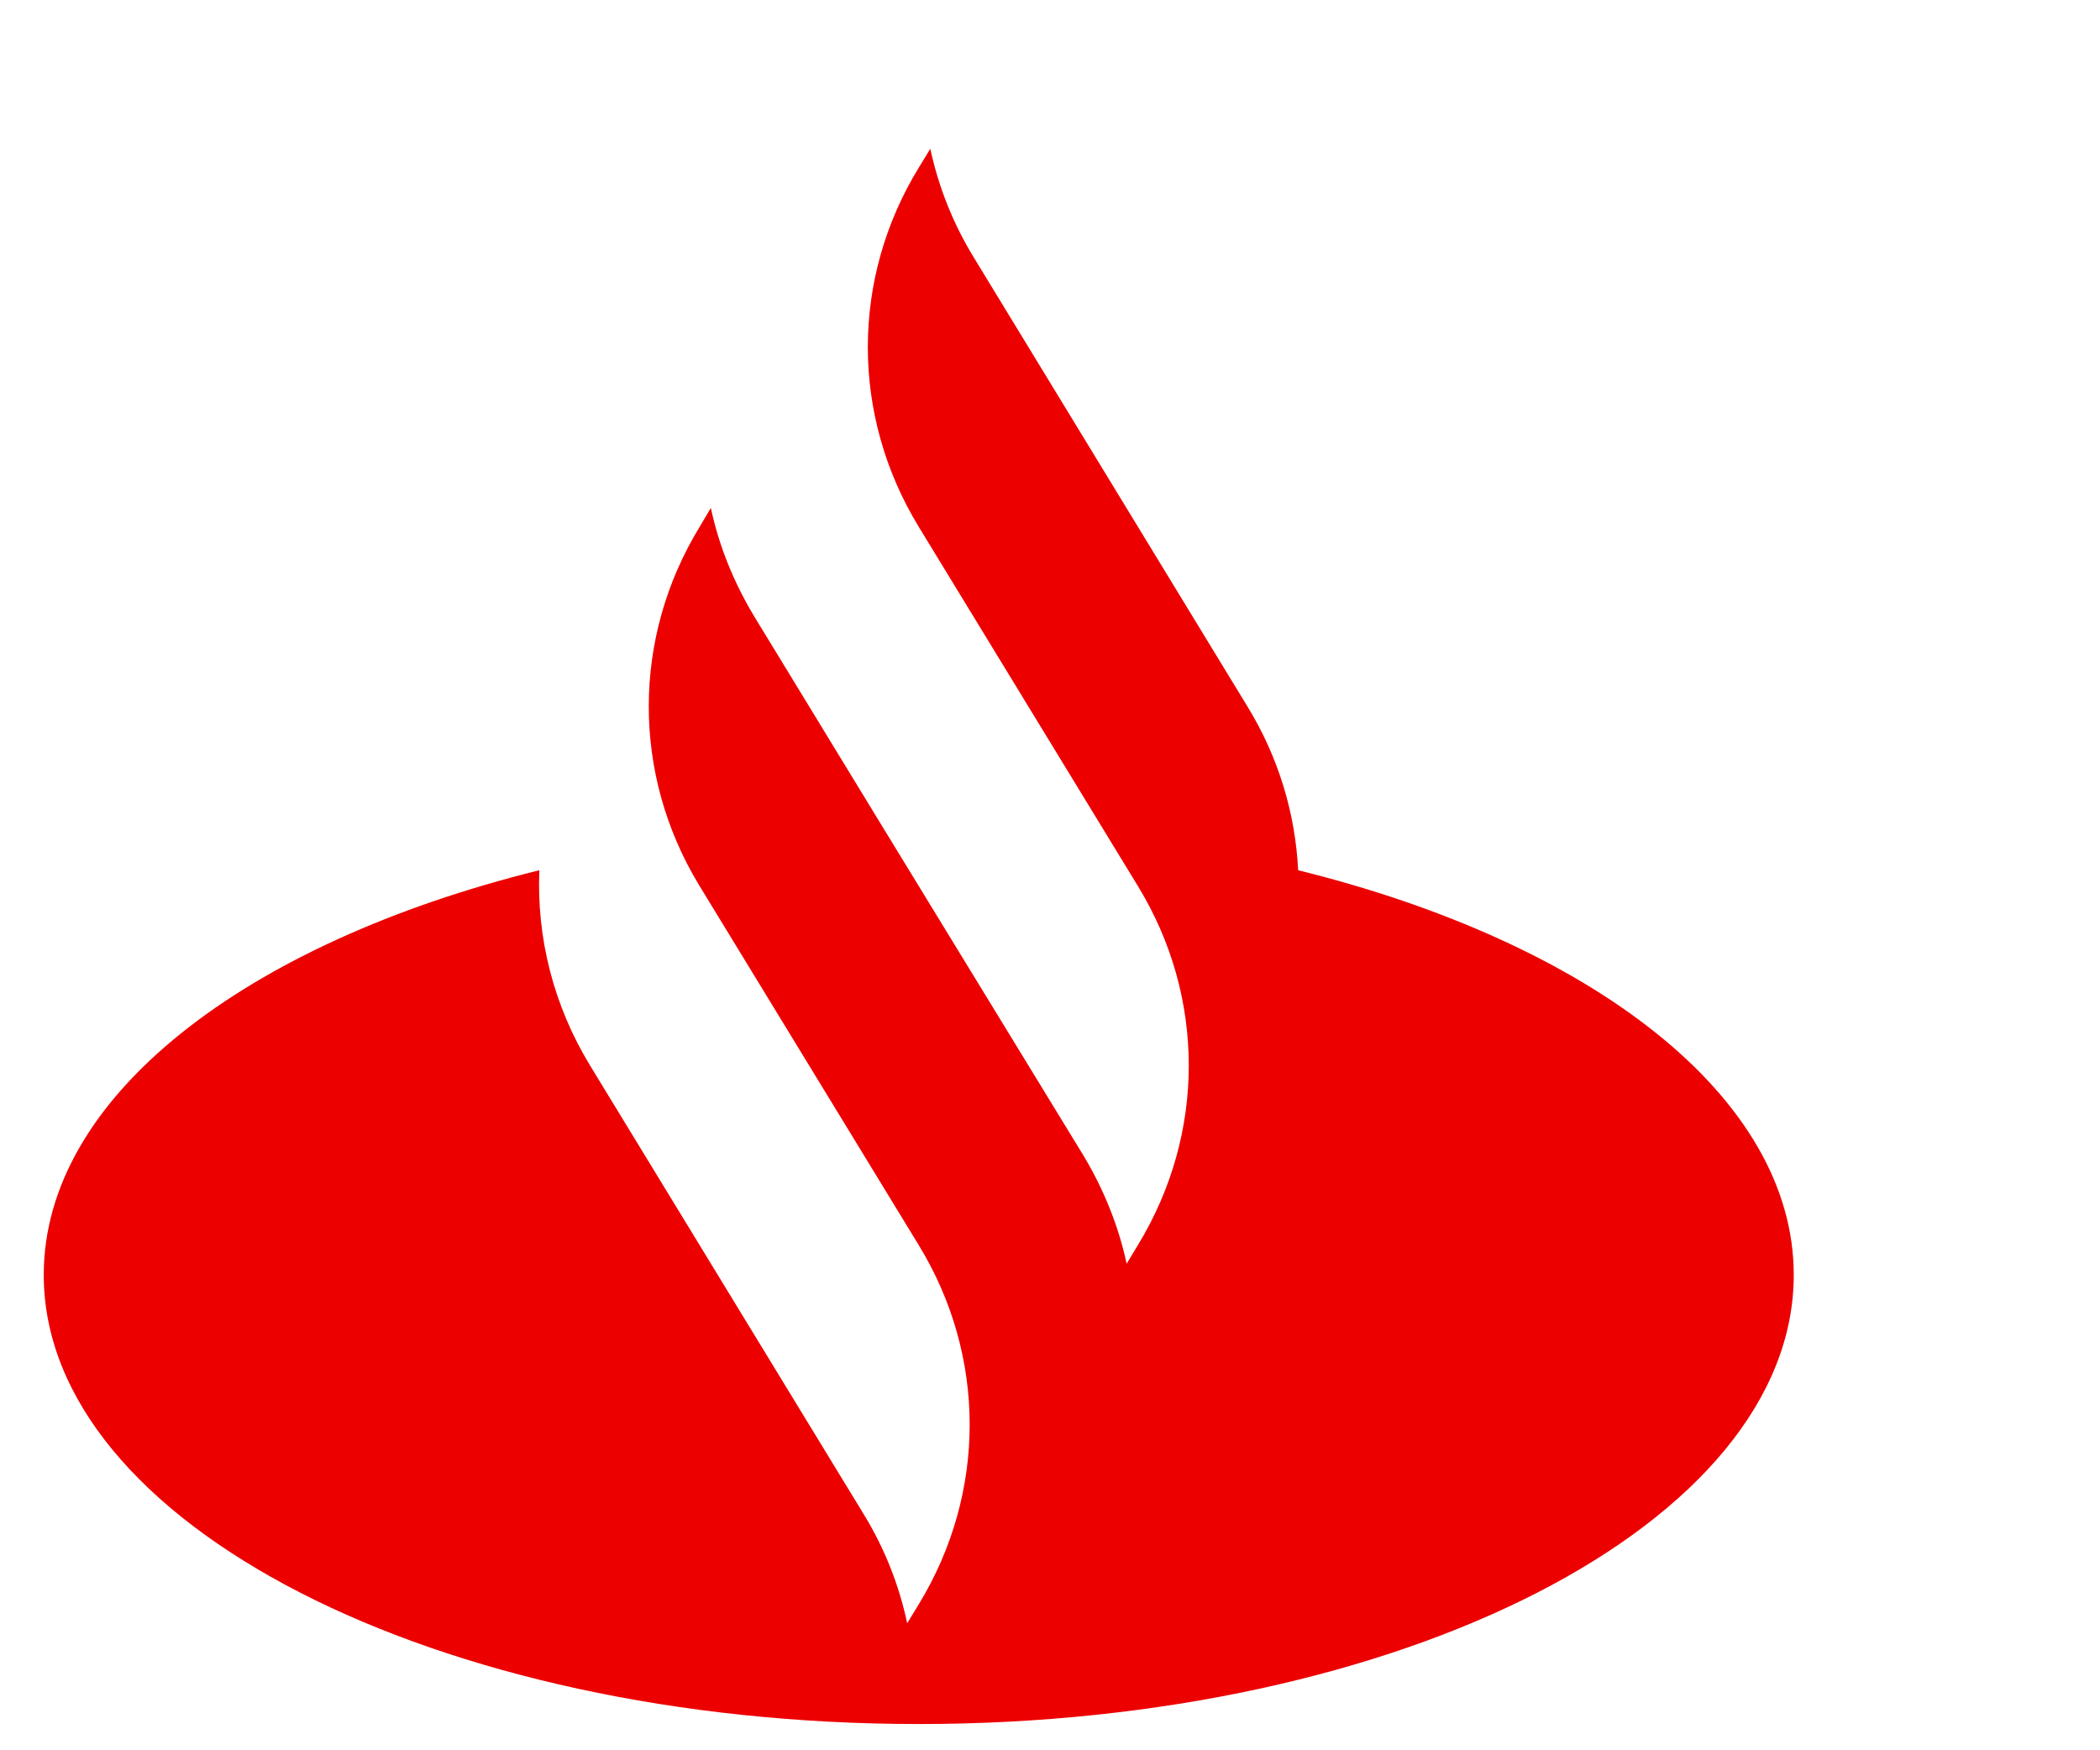 <svg width="6" height="5" viewBox="0 0 6 5" fill="none" xmlns="http://www.w3.org/2000/svg">
<path fill-rule="evenodd" clip-rule="evenodd" d="M2.625 4.925C4.006 4.925 5.125 4.351 5.125 3.642C5.125 3.133 4.547 2.693 3.709 2.486C3.701 2.324 3.653 2.163 3.564 2.018L2.782 0.735C2.722 0.637 2.681 0.532 2.658 0.425L2.625 0.479C2.431 0.796 2.431 1.187 2.625 1.505L3.251 2.531C3.445 2.848 3.445 3.239 3.251 3.557L3.219 3.61C3.196 3.503 3.154 3.398 3.095 3.3L2.521 2.361L2.155 1.761C2.096 1.663 2.054 1.559 2.031 1.451L1.999 1.505C1.806 1.821 1.805 2.211 1.997 2.528L1.997 2.528L2.625 3.557C2.819 3.874 2.819 4.265 2.625 4.583L2.592 4.637C2.569 4.529 2.528 4.424 2.468 4.326L1.686 3.044C1.581 2.872 1.533 2.678 1.541 2.486C0.703 2.693 0.125 3.133 0.125 3.642C0.125 4.351 1.244 4.925 2.625 4.925Z" fill="#EC0000"/>
</svg>
